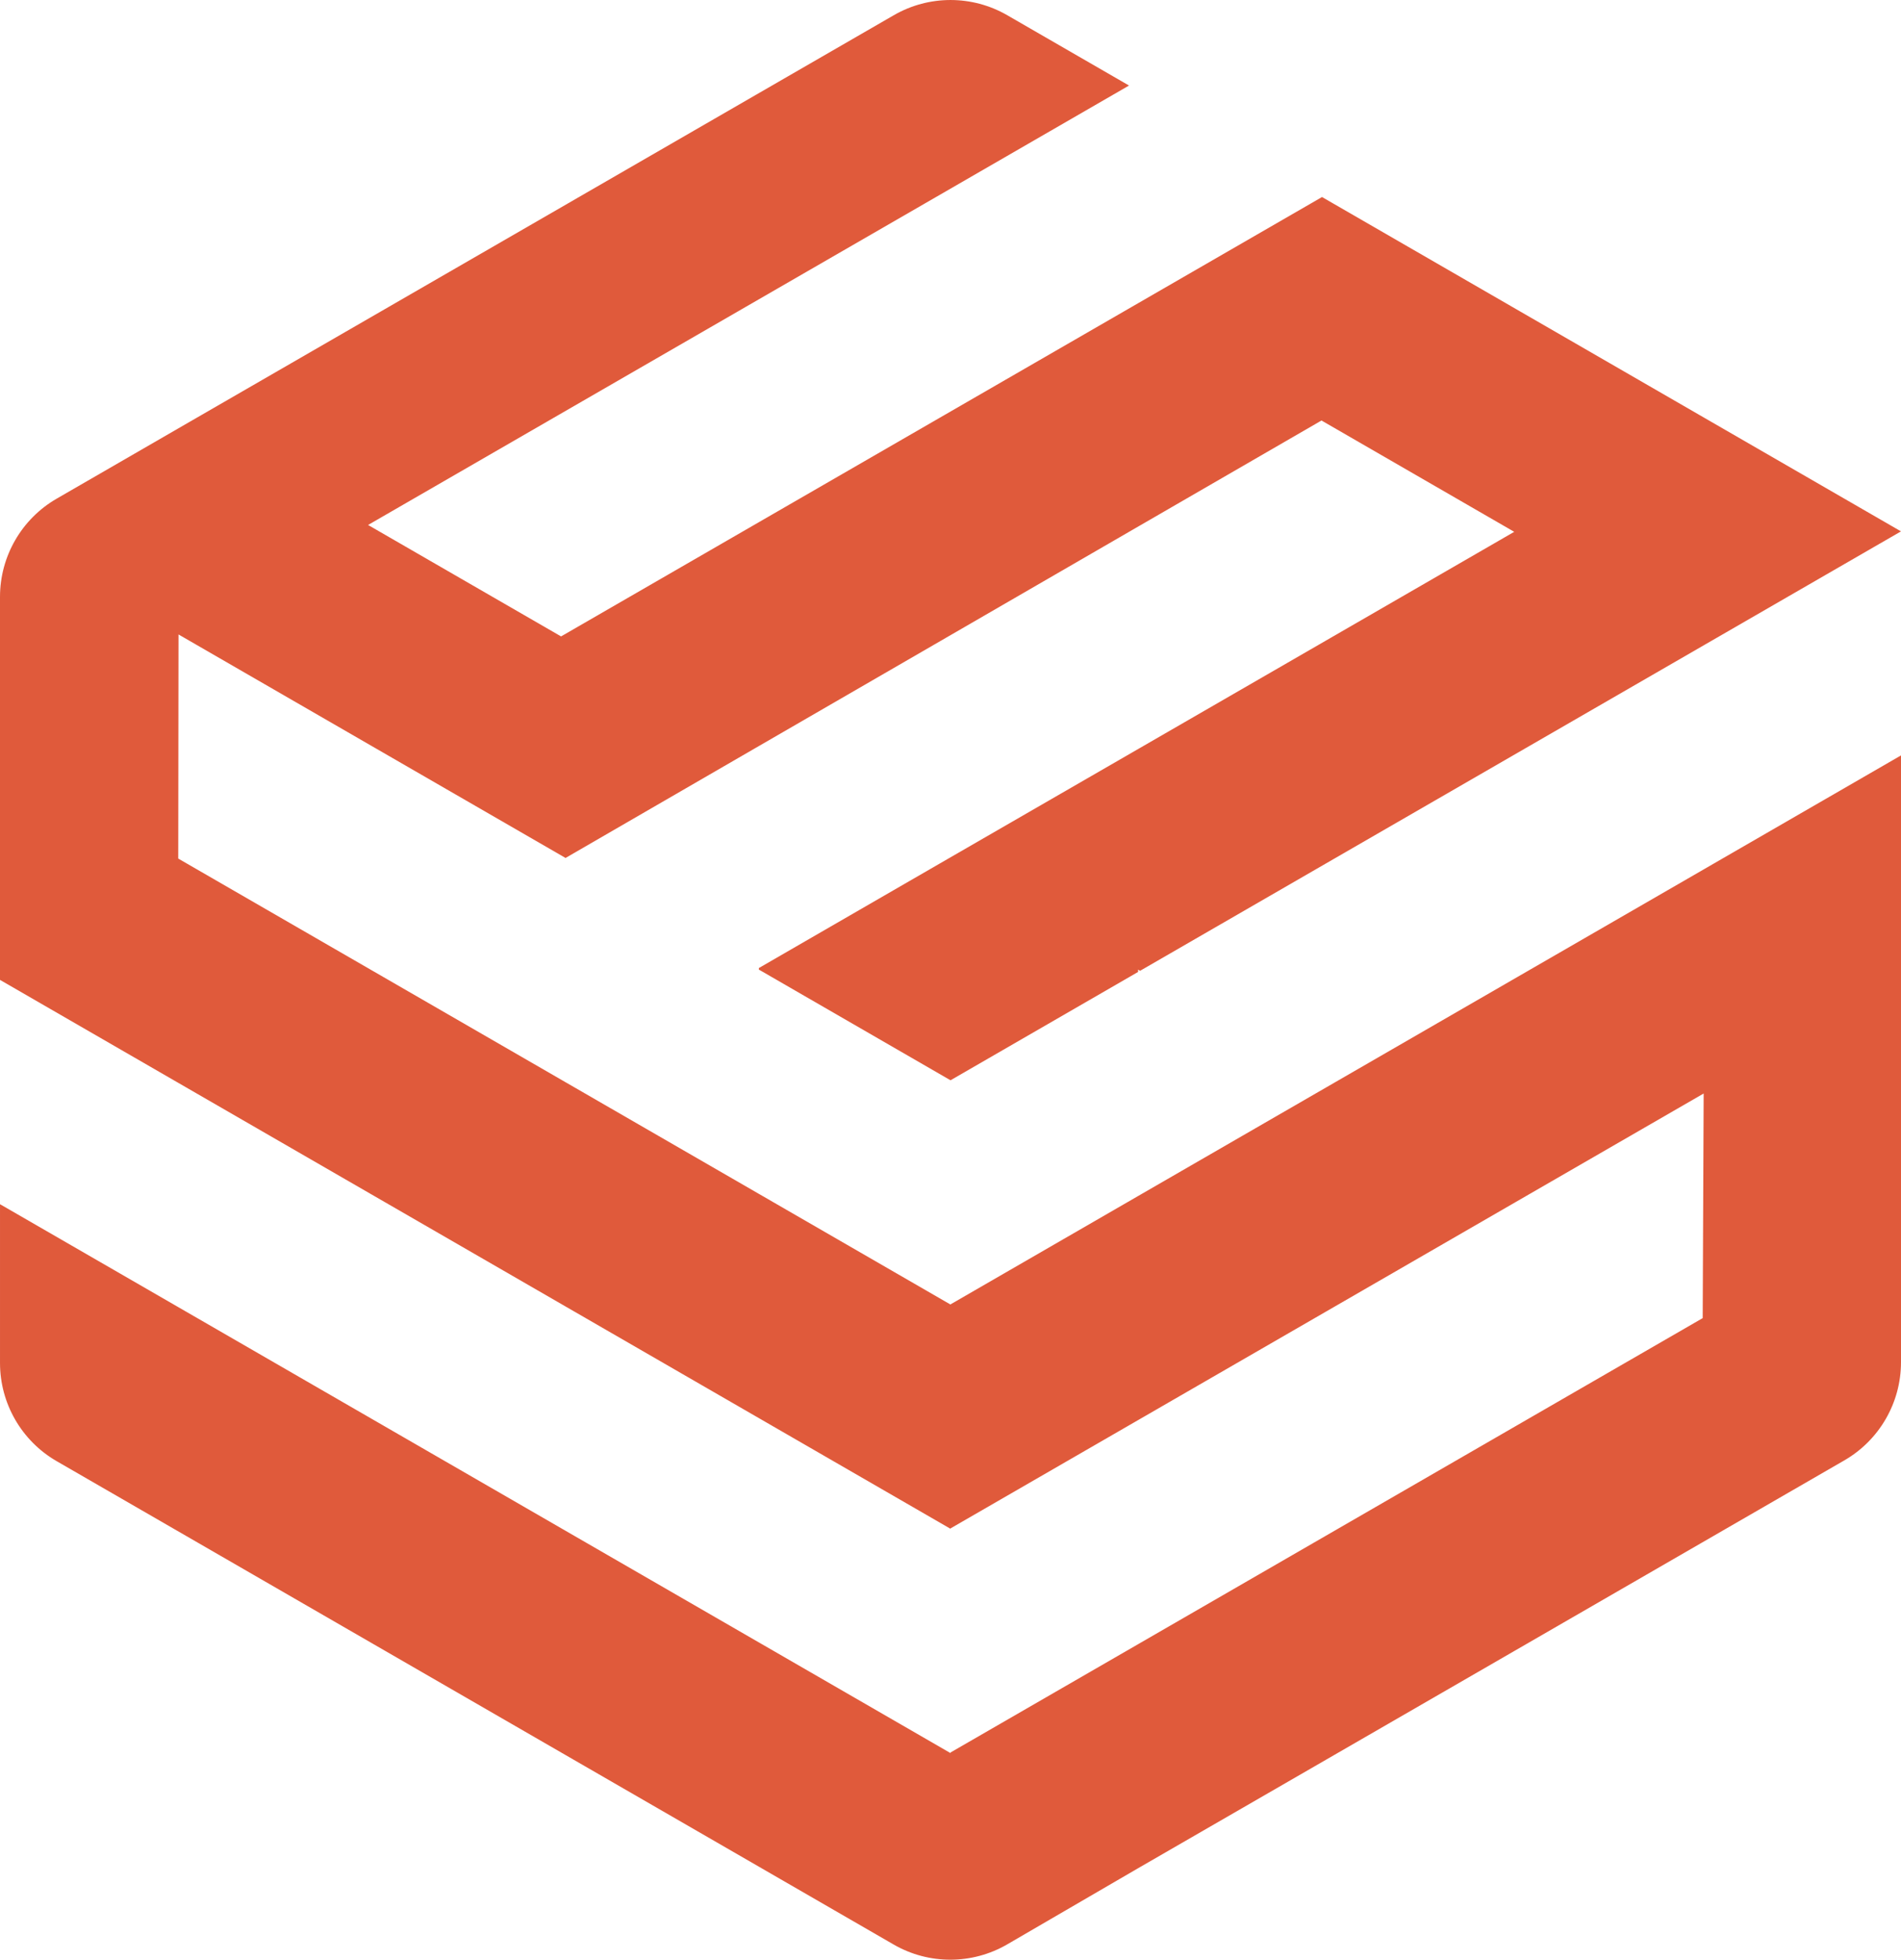 <?xml version="1.0" encoding="UTF-8"?>
<svg id="Layer_2" data-name="Layer 2" xmlns="http://www.w3.org/2000/svg" viewBox="0 0 433.01 446.27">
  <defs>
    <style>
      .cls-1 {
        fill: #e05a3b;
      }
    </style>
  </defs>
  <g id="reels">
    <path class="cls-1" d="M388.27,197.87l44.74-25.84v138.18c0,9.22-4.92,17.75-12.91,22.36l-32.47,18.75-42.72,24.67-42.94,24.79-42.74,24.67-29.79,17.33c-8,4.65-17.88,4.67-25.89,.04l-30.7-17.73-44.17-25.5-44.15-25.49-44.13-25.48-27.49-15.87c-7.99-4.61-12.91-13.14-12.91-22.36v-36.16l40.47,23.36,44.08,25.45h0s44.13,25.48,44.13,25.48l44.17,25.5,43.66,25.21v-.14l42.72-24.66,42.76-24.69,43.14-24.91,42.71-24.66,.22-51.15-42.7,24.65-43.35,25.03-42.78,24.7-42.72,24.66v.09l-43.66-25.21-44.17-25.5-44.1-25.46-44.05-25.43L0,223.15v-87.23c0-9.22,4.92-17.75,12.91-22.36l30.28-17.49,43.5-25.11,42.63-24.61,43.05-24.86L203.6,3.46c7.99-4.61,17.83-4.61,25.82,0l27.75,16.02-44.14,25.49-43.05,24.85-42.63,24.61-43.51,25.12,43.96,25.38,43.51-25.12,42.63-24.61,43.05-24.85,44.14-25.48,87.92,50.76,43.96,25.38-44.53,25.71-42.66,24.63-43.77,25.27-42.36,24.46-.46-.27v.53l-42.72,24.67-43.66-25.21v-.35l42.87-24.76,43.51-25.11,42.63-24.61,43.05-24.86-43.9-25.35-43.02,24.88-42.58,24.64-43.46,25.14-43.13,24.96-44.2-25.52-43.96-25.38-.06,51.04,44,25.4,44.08,25.45,44.17,25.5,43.66,25.21v-.04l42.72-24.67,42.8-24.71,43.56-25.15,42.68-24.64Z"/>
  </g>
</svg>